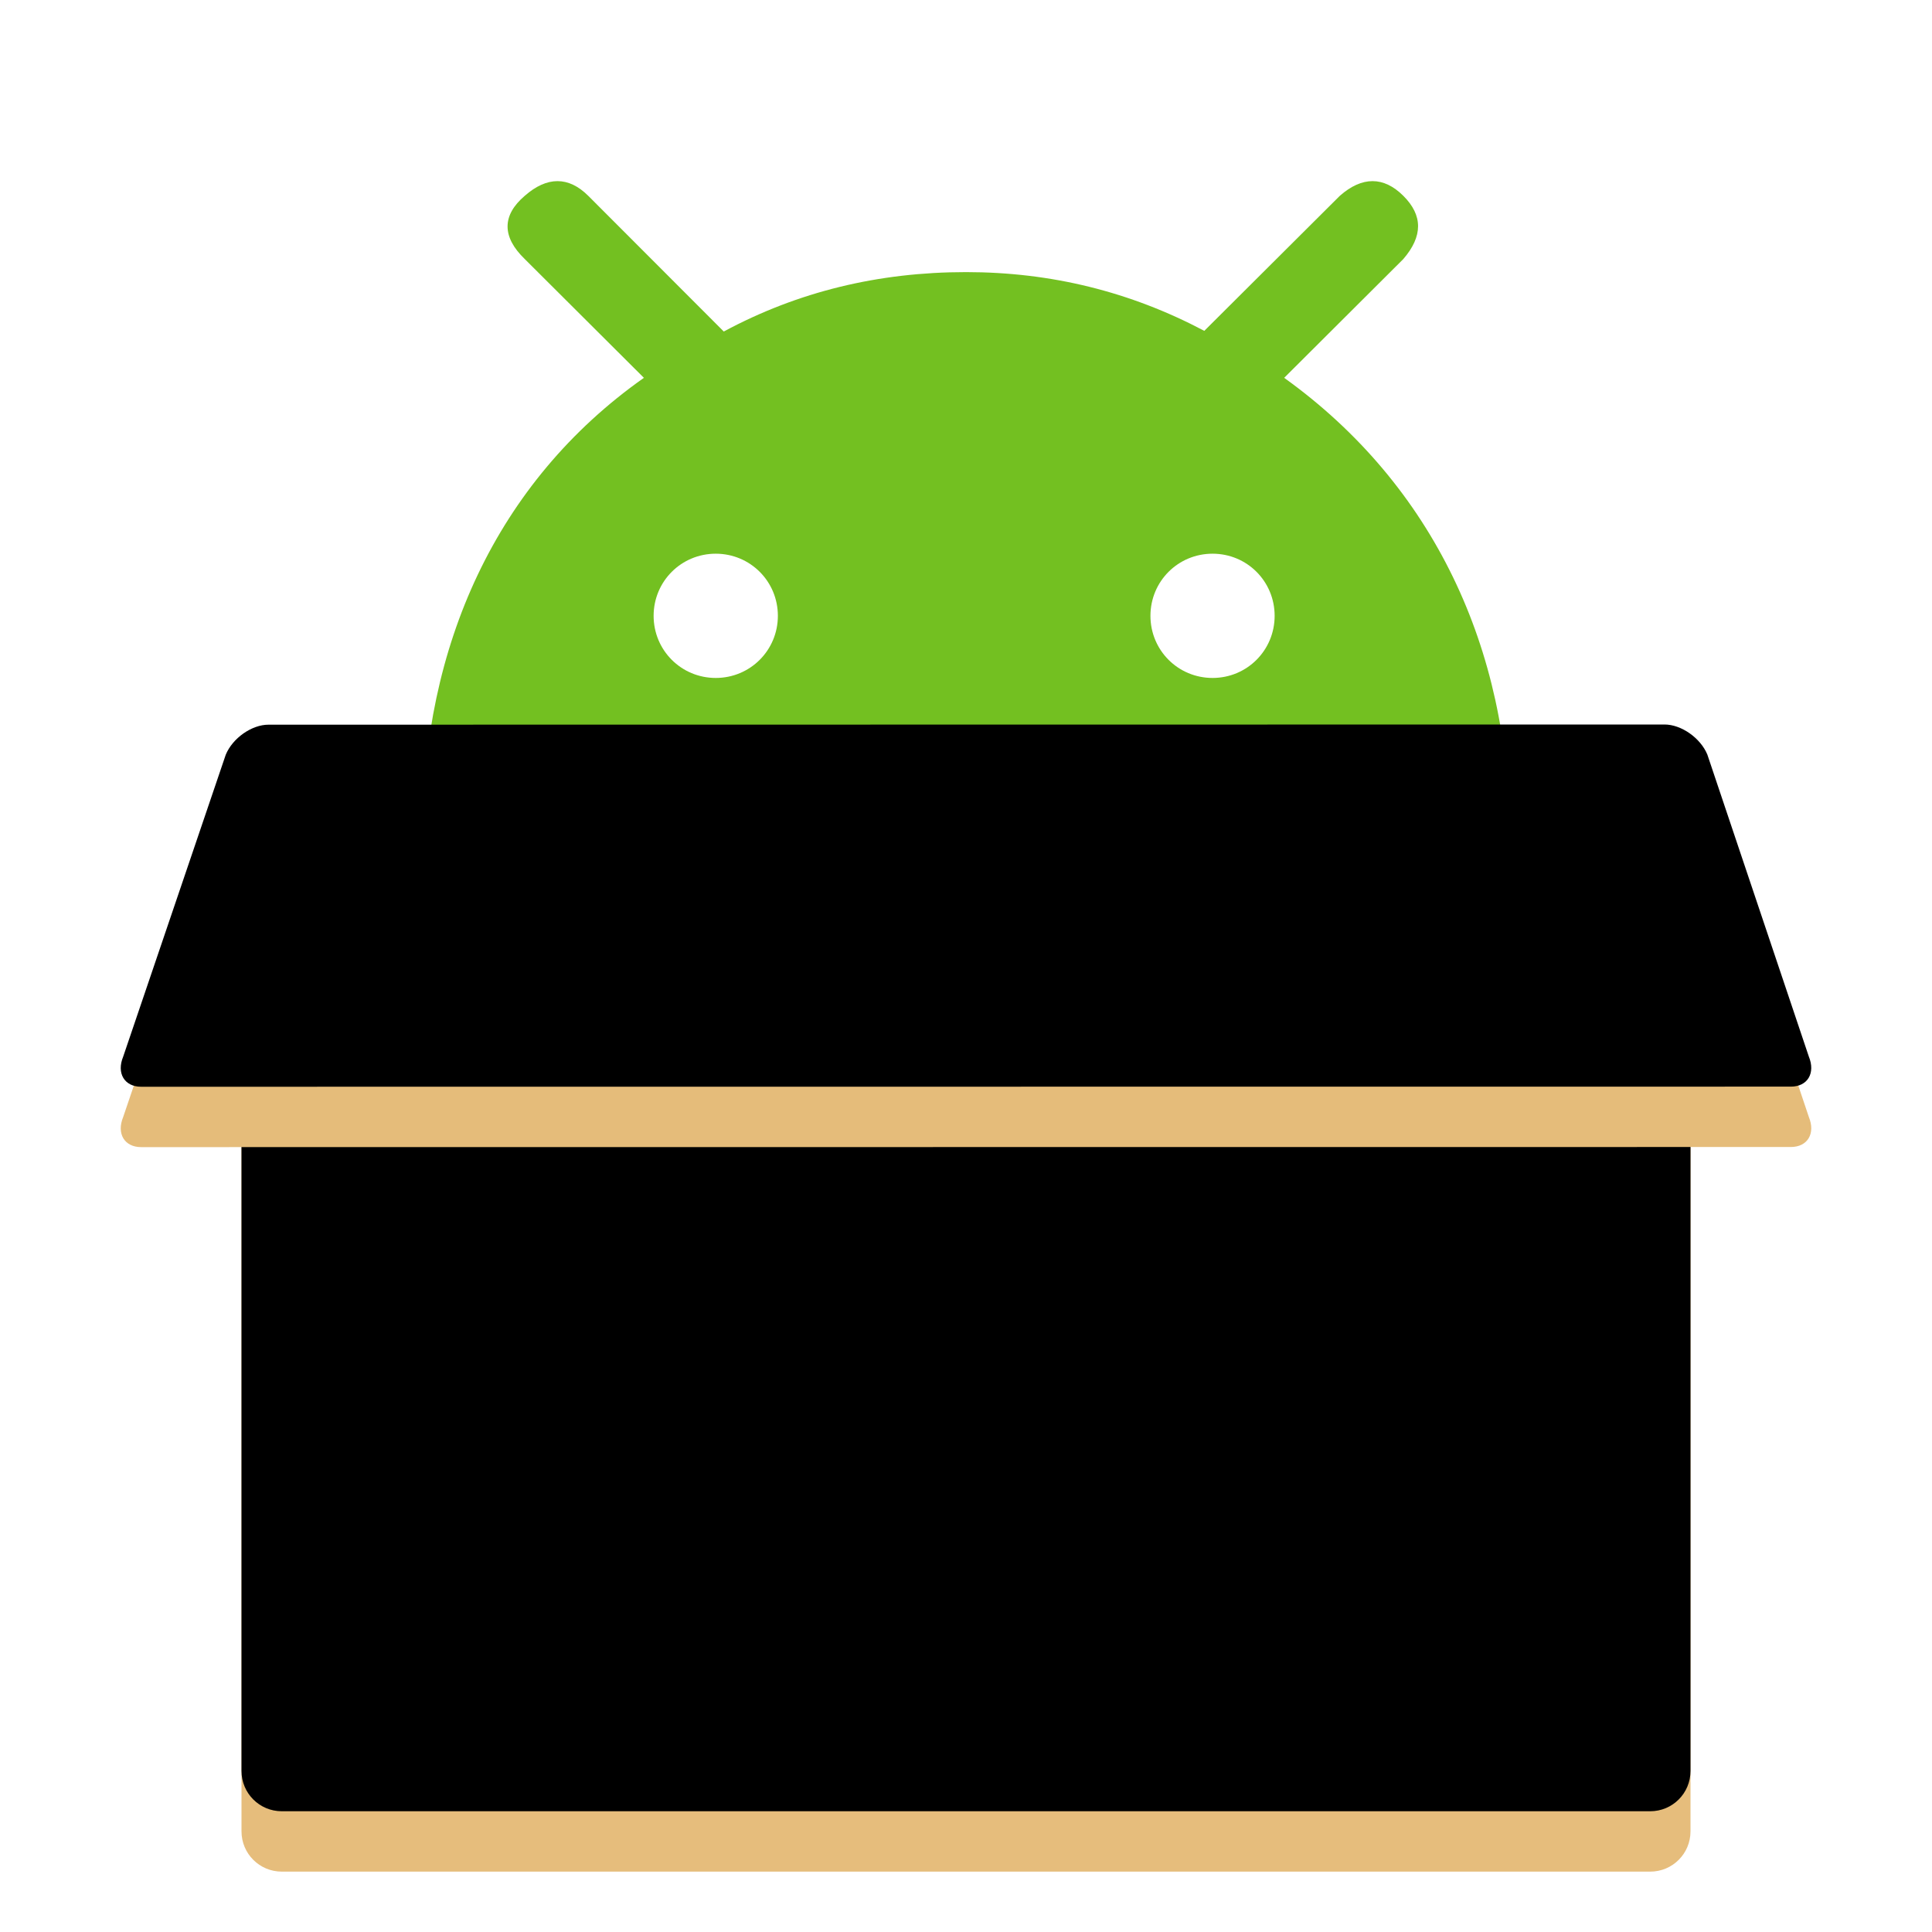 <svg xmlns="http://www.w3.org/2000/svg" xmlns:xlink="http://www.w3.org/1999/xlink" width="32" height="32" viewBox="0 0 32 32">
  <defs>
    <filter id="kbox-a" width="128.6%" height="128.6%" x="-14.3%" y="-14.3%" filterUnits="objectBoundingBox">
      <feOffset dy="1" in="SourceAlpha" result="shadowOffsetOuter1"/>
      <feGaussianBlur in="shadowOffsetOuter1" result="shadowBlurOuter1" stdDeviation=".5"/>
      <feColorMatrix in="shadowBlurOuter1" result="shadowMatrixOuter1" values="0 0 0 0 0   0 0 0 0 0   0 0 0 0 0  0 0 0 0.15 0"/>
      <feMerge>
        <feMergeNode in="shadowMatrixOuter1"/>
        <feMergeNode in="SourceGraphic"/>
      </feMerge>
    </filter>
    <path id="kbox-b" d="M2.667,12 L25.333,12 C25.702,12 26,12.298 26,12.667 L26,27.333 C26,27.702 25.702,28 25.333,28 L2.667,28 C2.298,28 2,27.702 2,27.333 L2,12.667 C2,12.298 2.298,12 2.667,12 Z"/>
    <filter id="kbox-c" width="104.2%" height="106.2%" x="-2.1%" y="-3.1%" filterUnits="objectBoundingBox">
      <feOffset dy="-1" in="SourceAlpha" result="shadowOffsetInner1"/>
      <feComposite in="shadowOffsetInner1" in2="SourceAlpha" k2="-1" k3="1" operator="arithmetic" result="shadowInnerInner1"/>
      <feColorMatrix in="shadowInnerInner1" values="0 0 0 0 0   0 0 0 0 0   0 0 0 0 0  0 0 0 0.196 0"/>
    </filter>
    <path id="kbox-d" d="M25.57,10 C25.848,10 26.166,10.224 26.279,10.498 L27.96,15.5 C28.073,15.775 27.939,15.998 27.662,15.998 L0.338,16 C0.061,16 -0.073,15.776 0.04,15.502 L1.739,10.501 C1.852,10.226 2.169,10.003 2.447,10.003 L25.57,10 Z"/>
    <filter id="kbox-e" width="103.6%" height="116.7%" x="-1.8%" y="-8.3%" filterUnits="objectBoundingBox">
      <feOffset dy="-1" in="SourceAlpha" result="shadowOffsetInner1"/>
      <feComposite in="shadowOffsetInner1" in2="SourceAlpha" k2="-1" k3="1" operator="arithmetic" result="shadowInnerInner1"/>
      <feColorMatrix in="shadowInnerInner1" values="0 0 0 0 0   0 0 0 0 0   0 0 0 0 0  0 0 0 0.204 0"/>
    </filter>
  </defs>
  <g fill="none" fill-rule="evenodd" filter="url(#kbox-a)" transform="translate(2 2)">
    <g transform="translate(5)">
      <path fill="#73C021" d="M0,10.8 L18,10.8 C18,7.764 16.753,5.041 14.27,3.258 L16.243,1.291 C16.569,0.913 16.569,0.567 16.243,0.243 C15.918,-0.081 15.56,-0.081 15.192,0.243 L12.947,2.48 C11.722,1.832 10.41,1.507 9,1.507 C7.547,1.507 6.213,1.832 4.988,2.491 L2.743,0.243 C2.418,-0.081 2.06,-0.081 1.692,0.243 C1.312,0.567 1.312,0.924 1.692,1.291 L3.665,3.258 C1.214,4.987 0,7.71 0,10.8 Z"/>
      <path fill="#FFF" fill-rule="nonzero" d="M13.084,6.171 C13.655,6.171 14.112,6.629 14.112,7.2 C14.112,7.771 13.655,8.229 13.084,8.229 C12.512,8.229 12.055,7.771 12.055,7.2 C12.055,6.629 12.512,6.171 13.084,6.171 Z M4.855,6.171 C5.426,6.171 5.884,6.629 5.884,7.2 C5.884,7.771 5.426,8.229 4.855,8.229 C4.284,8.229 3.826,7.771 3.826,7.2 C3.826,6.629 4.284,6.171 4.855,6.171 Z"/>
    </g>
    <g fill-rule="nonzero">
      <use fill="#E6BD7C" xlink:href="#kbox-b"/>
      <use fill="#000" filter="url(#kbox-c)" xlink:href="#kbox-b"/>
    </g>
    <g fill-rule="nonzero">
      <use fill="#E5BC7A" xlink:href="#kbox-d"/>
      <use fill="#000" filter="url(#kbox-e)" xlink:href="#kbox-d"/>
    </g>
  </g>
</svg>

